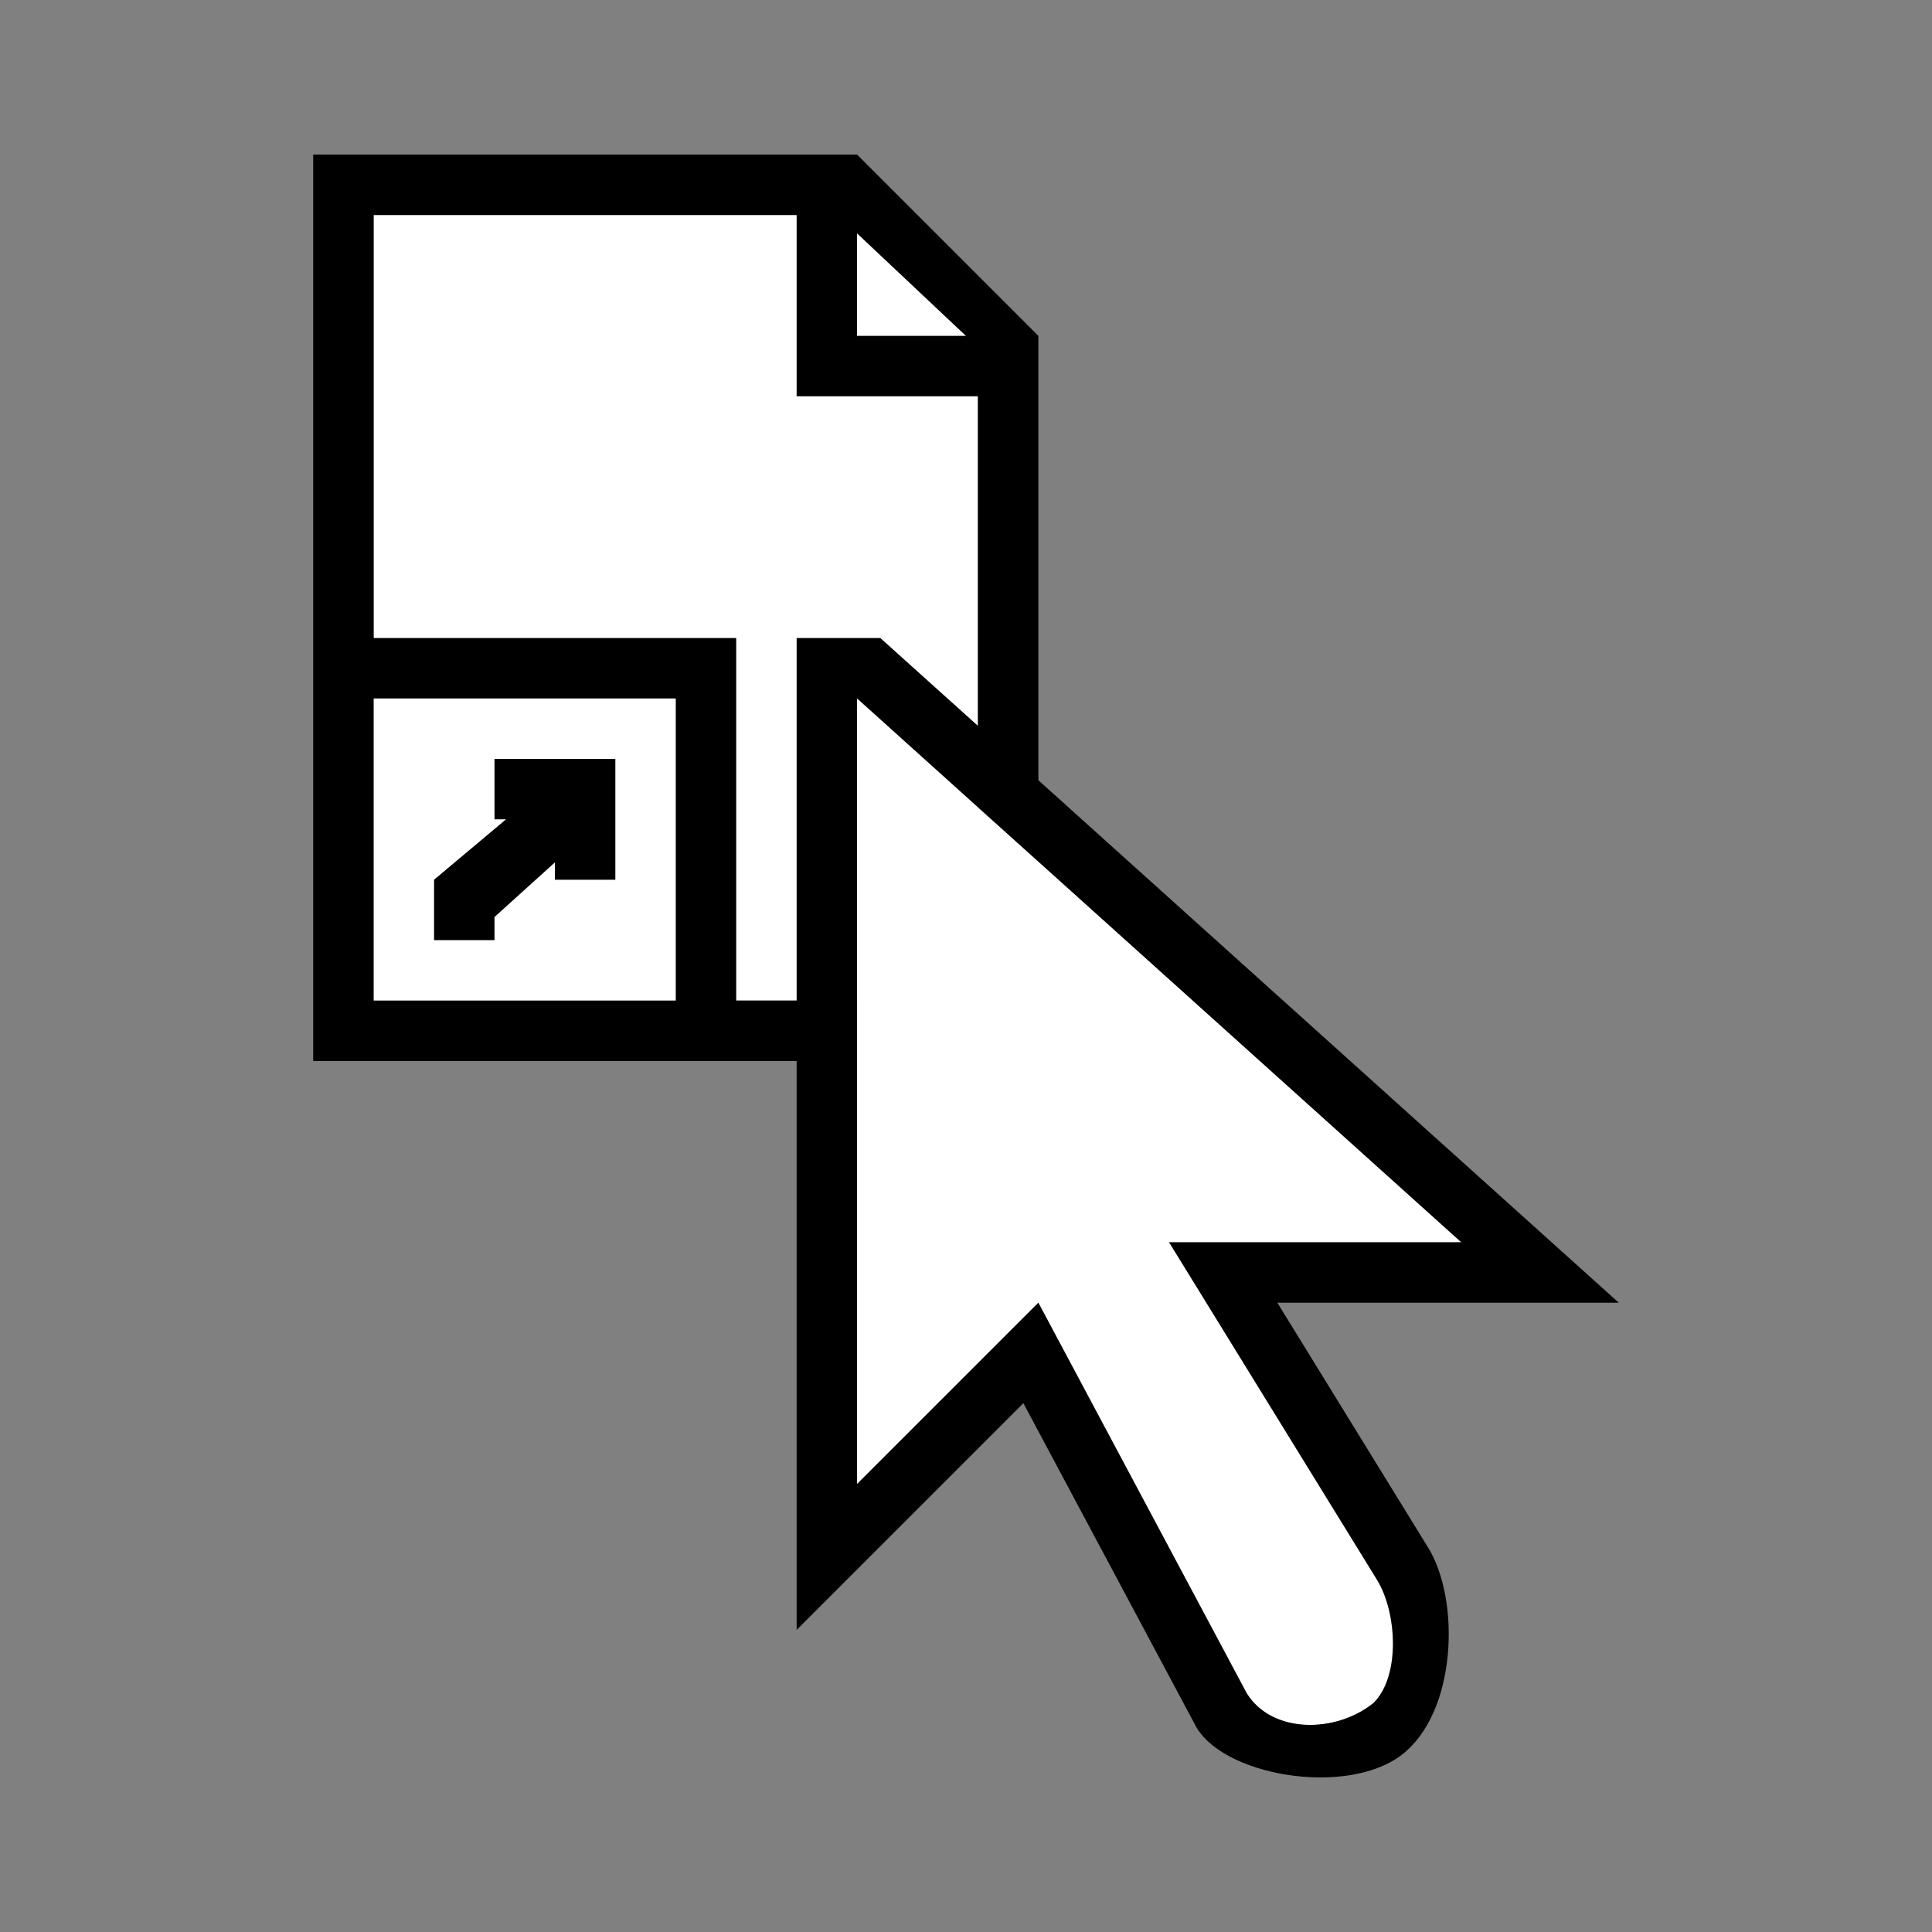 <svg viewBox="0 0 256 256" xmlns="http://www.w3.org/2000/svg"><rect x="0" y="0" width="256" height="256" fill="#808080" stroke="none"/><path d="m49.507 28.49v104.094h64.058v64.058l24.022-24.022 27.619 51.766c3.371 5.38 11.734 5.335 16.796 1.267 4.414-4.125 3.081-12.152.391-16.437l-27.478-44.603h38.722l-64.058-57.646v-60.977l-18.595-17.5z" fill="#fff"/><path d="m49.507 92.548h40.036v40.036h-40.036z" fill="#fff"/><path d="m41.5 20.482v64.058 56.051h56.051 8.007v75.381l30.043-30.043 22.677 42.476c3.331 6.874 20.012 9.737 27.384 4.176 7.407-5.587 7.888-20.633 3.519-27.603l-19.924-32.357h45.244l-76.913-69.234v-58.881l-24.022-24.022zm8.007 8.007h56.051v24.022h24.022v43.664l-12.934-11.636h-11.088v48.043h-8.007v-8.007-40.036h-24.022-8.007-8.007-8.007zm64.058 2.424 14.435 13.59h-14.435zm-64.058 61.634h40.036v40.036h-40.036zm64.058 0 16.014 14.419 8.007 7.194 56.051 50.452h-38.722l27.478 44.603c2.69 4.285 3.237 12.791-.391 16.437-4.967 4.02-13.426 4.113-16.796-1.267l-27.619-51.766-24.022 24.022zm-48.043 8.007v8.007h1.533l-9.54 8.007v8.007h8.007v-3.065l8.007-7.241v2.299h8.007v-9.54-6.475h-4.942-5.912z"/></svg>